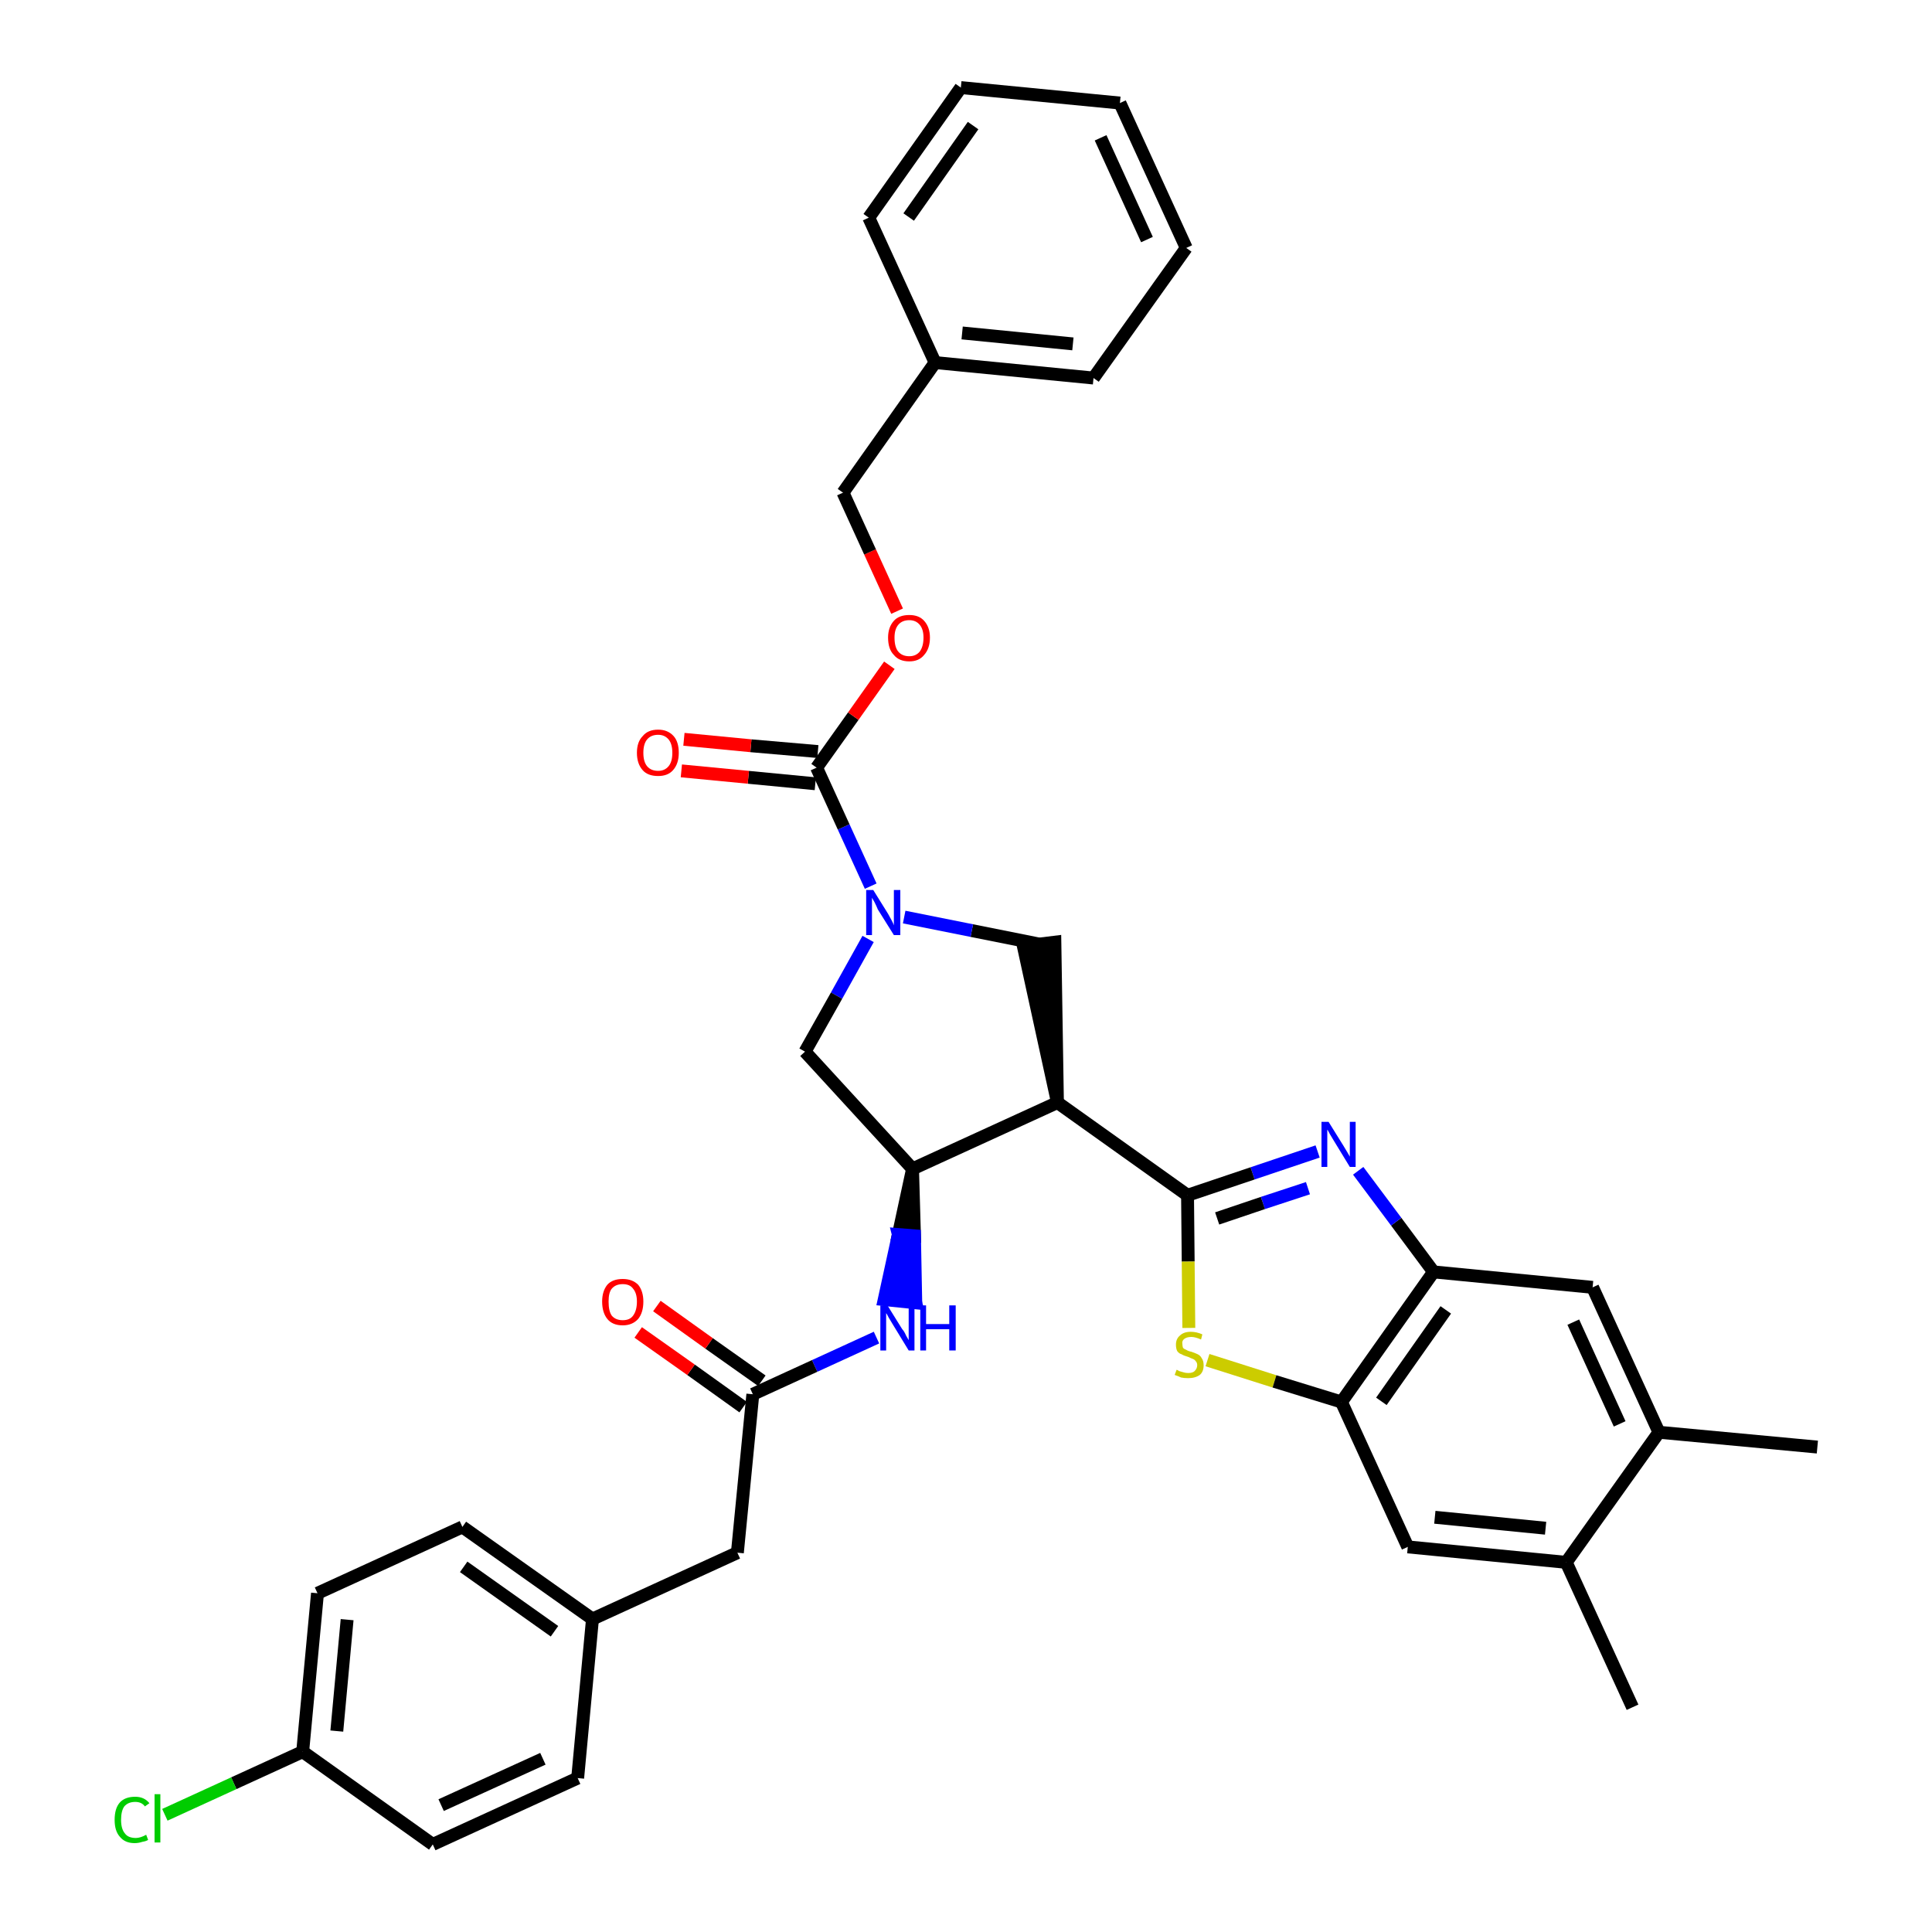 <?xml version='1.0' encoding='iso-8859-1'?>
<svg version='1.1' baseProfile='full'
              xmlns='http://www.w3.org/2000/svg'
                      xmlns:rdkit='http://www.rdkit.org/xml'
                      xmlns:xlink='http://www.w3.org/1999/xlink'
                  xml:space='preserve'
width='300px' height='300px' viewBox='0 0 300 300'>
<!-- END OF HEADER -->
<path class='bond-0 atom-0 atom-1' d='M 282.2,224.7 L 257.6,222.4' style='fill:none;fill-rule:evenodd;stroke:#000000;stroke-width:2.0px;stroke-linecap:butt;stroke-linejoin:miter;stroke-opacity:1' />
<path class='bond-1 atom-1 atom-2' d='M 257.6,222.4 L 247.3,199.9' style='fill:none;fill-rule:evenodd;stroke:#000000;stroke-width:2.0px;stroke-linecap:butt;stroke-linejoin:miter;stroke-opacity:1' />
<path class='bond-1 atom-1 atom-2' d='M 251.5,221.1 L 244.3,205.3' style='fill:none;fill-rule:evenodd;stroke:#000000;stroke-width:2.0px;stroke-linecap:butt;stroke-linejoin:miter;stroke-opacity:1' />
<path class='bond-36 atom-35 atom-1' d='M 243.2,242.6 L 257.6,222.4' style='fill:none;fill-rule:evenodd;stroke:#000000;stroke-width:2.0px;stroke-linecap:butt;stroke-linejoin:miter;stroke-opacity:1' />
<path class='bond-2 atom-2 atom-3' d='M 247.3,199.9 L 222.6,197.5' style='fill:none;fill-rule:evenodd;stroke:#000000;stroke-width:2.0px;stroke-linecap:butt;stroke-linejoin:miter;stroke-opacity:1' />
<path class='bond-3 atom-3 atom-4' d='M 222.6,197.5 L 216.8,189.7' style='fill:none;fill-rule:evenodd;stroke:#000000;stroke-width:2.0px;stroke-linecap:butt;stroke-linejoin:miter;stroke-opacity:1' />
<path class='bond-3 atom-3 atom-4' d='M 216.8,189.7 L 210.9,181.8' style='fill:none;fill-rule:evenodd;stroke:#0000FF;stroke-width:2.0px;stroke-linecap:butt;stroke-linejoin:miter;stroke-opacity:1' />
<path class='bond-37 atom-33 atom-3' d='M 208.3,217.7 L 222.6,197.5' style='fill:none;fill-rule:evenodd;stroke:#000000;stroke-width:2.0px;stroke-linecap:butt;stroke-linejoin:miter;stroke-opacity:1' />
<path class='bond-37 atom-33 atom-3' d='M 214.5,217.6 L 224.5,203.4' style='fill:none;fill-rule:evenodd;stroke:#000000;stroke-width:2.0px;stroke-linecap:butt;stroke-linejoin:miter;stroke-opacity:1' />
<path class='bond-4 atom-4 atom-5' d='M 204.6,178.8 L 194.5,182.2' style='fill:none;fill-rule:evenodd;stroke:#0000FF;stroke-width:2.0px;stroke-linecap:butt;stroke-linejoin:miter;stroke-opacity:1' />
<path class='bond-4 atom-4 atom-5' d='M 194.5,182.2 L 184.4,185.6' style='fill:none;fill-rule:evenodd;stroke:#000000;stroke-width:2.0px;stroke-linecap:butt;stroke-linejoin:miter;stroke-opacity:1' />
<path class='bond-4 atom-4 atom-5' d='M 203.1,184.5 L 196.1,186.8' style='fill:none;fill-rule:evenodd;stroke:#0000FF;stroke-width:2.0px;stroke-linecap:butt;stroke-linejoin:miter;stroke-opacity:1' />
<path class='bond-4 atom-4 atom-5' d='M 196.1,186.8 L 189.0,189.2' style='fill:none;fill-rule:evenodd;stroke:#000000;stroke-width:2.0px;stroke-linecap:butt;stroke-linejoin:miter;stroke-opacity:1' />
<path class='bond-5 atom-5 atom-6' d='M 184.4,185.6 L 164.2,171.2' style='fill:none;fill-rule:evenodd;stroke:#000000;stroke-width:2.0px;stroke-linecap:butt;stroke-linejoin:miter;stroke-opacity:1' />
<path class='bond-31 atom-5 atom-32' d='M 184.4,185.6 L 184.5,195.9' style='fill:none;fill-rule:evenodd;stroke:#000000;stroke-width:2.0px;stroke-linecap:butt;stroke-linejoin:miter;stroke-opacity:1' />
<path class='bond-31 atom-5 atom-32' d='M 184.5,195.9 L 184.6,206.2' style='fill:none;fill-rule:evenodd;stroke:#CCCC00;stroke-width:2.0px;stroke-linecap:butt;stroke-linejoin:miter;stroke-opacity:1' />
<path class='bond-6 atom-6 atom-7' d='M 164.2,171.2 L 163.8,146.3 L 158.9,146.9 Z' style='fill:#000000;fill-rule:evenodd;fill-opacity:1;stroke:#000000;stroke-width:2.0px;stroke-linecap:butt;stroke-linejoin:miter;stroke-opacity:1;' />
<path class='bond-38 atom-20 atom-6' d='M 141.7,181.5 L 164.2,171.2' style='fill:none;fill-rule:evenodd;stroke:#000000;stroke-width:2.0px;stroke-linecap:butt;stroke-linejoin:miter;stroke-opacity:1' />
<path class='bond-7 atom-7 atom-8' d='M 161.4,146.6 L 150.9,144.5' style='fill:none;fill-rule:evenodd;stroke:#000000;stroke-width:2.0px;stroke-linecap:butt;stroke-linejoin:miter;stroke-opacity:1' />
<path class='bond-7 atom-7 atom-8' d='M 150.9,144.5 L 140.4,142.4' style='fill:none;fill-rule:evenodd;stroke:#0000FF;stroke-width:2.0px;stroke-linecap:butt;stroke-linejoin:miter;stroke-opacity:1' />
<path class='bond-8 atom-8 atom-9' d='M 135.2,137.6 L 131.0,128.4' style='fill:none;fill-rule:evenodd;stroke:#0000FF;stroke-width:2.0px;stroke-linecap:butt;stroke-linejoin:miter;stroke-opacity:1' />
<path class='bond-8 atom-8 atom-9' d='M 131.0,128.4 L 126.8,119.2' style='fill:none;fill-rule:evenodd;stroke:#000000;stroke-width:2.0px;stroke-linecap:butt;stroke-linejoin:miter;stroke-opacity:1' />
<path class='bond-18 atom-8 atom-19' d='M 134.8,145.8 L 129.9,154.6' style='fill:none;fill-rule:evenodd;stroke:#0000FF;stroke-width:2.0px;stroke-linecap:butt;stroke-linejoin:miter;stroke-opacity:1' />
<path class='bond-18 atom-8 atom-19' d='M 129.9,154.6 L 125.0,163.3' style='fill:none;fill-rule:evenodd;stroke:#000000;stroke-width:2.0px;stroke-linecap:butt;stroke-linejoin:miter;stroke-opacity:1' />
<path class='bond-9 atom-9 atom-10' d='M 127.0,116.7 L 116.6,115.8' style='fill:none;fill-rule:evenodd;stroke:#000000;stroke-width:2.0px;stroke-linecap:butt;stroke-linejoin:miter;stroke-opacity:1' />
<path class='bond-9 atom-9 atom-10' d='M 116.6,115.8 L 106.2,114.8' style='fill:none;fill-rule:evenodd;stroke:#FF0000;stroke-width:2.0px;stroke-linecap:butt;stroke-linejoin:miter;stroke-opacity:1' />
<path class='bond-9 atom-9 atom-10' d='M 126.6,121.7 L 116.2,120.7' style='fill:none;fill-rule:evenodd;stroke:#000000;stroke-width:2.0px;stroke-linecap:butt;stroke-linejoin:miter;stroke-opacity:1' />
<path class='bond-9 atom-9 atom-10' d='M 116.2,120.7 L 105.8,119.7' style='fill:none;fill-rule:evenodd;stroke:#FF0000;stroke-width:2.0px;stroke-linecap:butt;stroke-linejoin:miter;stroke-opacity:1' />
<path class='bond-10 atom-9 atom-11' d='M 126.8,119.2 L 132.5,111.2' style='fill:none;fill-rule:evenodd;stroke:#000000;stroke-width:2.0px;stroke-linecap:butt;stroke-linejoin:miter;stroke-opacity:1' />
<path class='bond-10 atom-9 atom-11' d='M 132.5,111.2 L 138.1,103.3' style='fill:none;fill-rule:evenodd;stroke:#FF0000;stroke-width:2.0px;stroke-linecap:butt;stroke-linejoin:miter;stroke-opacity:1' />
<path class='bond-11 atom-11 atom-12' d='M 139.3,94.9 L 135.1,85.7' style='fill:none;fill-rule:evenodd;stroke:#FF0000;stroke-width:2.0px;stroke-linecap:butt;stroke-linejoin:miter;stroke-opacity:1' />
<path class='bond-11 atom-11 atom-12' d='M 135.1,85.7 L 130.9,76.5' style='fill:none;fill-rule:evenodd;stroke:#000000;stroke-width:2.0px;stroke-linecap:butt;stroke-linejoin:miter;stroke-opacity:1' />
<path class='bond-12 atom-12 atom-13' d='M 130.9,76.5 L 145.2,56.3' style='fill:none;fill-rule:evenodd;stroke:#000000;stroke-width:2.0px;stroke-linecap:butt;stroke-linejoin:miter;stroke-opacity:1' />
<path class='bond-13 atom-13 atom-14' d='M 145.2,56.3 L 169.8,58.7' style='fill:none;fill-rule:evenodd;stroke:#000000;stroke-width:2.0px;stroke-linecap:butt;stroke-linejoin:miter;stroke-opacity:1' />
<path class='bond-13 atom-13 atom-14' d='M 149.4,51.7 L 166.6,53.4' style='fill:none;fill-rule:evenodd;stroke:#000000;stroke-width:2.0px;stroke-linecap:butt;stroke-linejoin:miter;stroke-opacity:1' />
<path class='bond-40 atom-18 atom-13' d='M 134.9,33.8 L 145.2,56.3' style='fill:none;fill-rule:evenodd;stroke:#000000;stroke-width:2.0px;stroke-linecap:butt;stroke-linejoin:miter;stroke-opacity:1' />
<path class='bond-14 atom-14 atom-15' d='M 169.8,58.7 L 184.2,38.5' style='fill:none;fill-rule:evenodd;stroke:#000000;stroke-width:2.0px;stroke-linecap:butt;stroke-linejoin:miter;stroke-opacity:1' />
<path class='bond-15 atom-15 atom-16' d='M 184.2,38.5 L 173.9,16.0' style='fill:none;fill-rule:evenodd;stroke:#000000;stroke-width:2.0px;stroke-linecap:butt;stroke-linejoin:miter;stroke-opacity:1' />
<path class='bond-15 atom-15 atom-16' d='M 178.1,37.2 L 170.9,21.4' style='fill:none;fill-rule:evenodd;stroke:#000000;stroke-width:2.0px;stroke-linecap:butt;stroke-linejoin:miter;stroke-opacity:1' />
<path class='bond-16 atom-16 atom-17' d='M 173.9,16.0 L 149.2,13.6' style='fill:none;fill-rule:evenodd;stroke:#000000;stroke-width:2.0px;stroke-linecap:butt;stroke-linejoin:miter;stroke-opacity:1' />
<path class='bond-17 atom-17 atom-18' d='M 149.2,13.6 L 134.9,33.8' style='fill:none;fill-rule:evenodd;stroke:#000000;stroke-width:2.0px;stroke-linecap:butt;stroke-linejoin:miter;stroke-opacity:1' />
<path class='bond-17 atom-17 atom-18' d='M 151.1,19.5 L 141.1,33.7' style='fill:none;fill-rule:evenodd;stroke:#000000;stroke-width:2.0px;stroke-linecap:butt;stroke-linejoin:miter;stroke-opacity:1' />
<path class='bond-19 atom-19 atom-20' d='M 125.0,163.3 L 141.7,181.5' style='fill:none;fill-rule:evenodd;stroke:#000000;stroke-width:2.0px;stroke-linecap:butt;stroke-linejoin:miter;stroke-opacity:1' />
<path class='bond-20 atom-20 atom-21' d='M 141.7,181.5 L 139.5,191.7 L 142.0,191.9 Z' style='fill:#000000;fill-rule:evenodd;fill-opacity:1;stroke:#000000;stroke-width:2.0px;stroke-linecap:butt;stroke-linejoin:miter;stroke-opacity:1;' />
<path class='bond-20 atom-20 atom-21' d='M 139.5,191.7 L 142.2,202.3 L 137.3,201.8 Z' style='fill:#0000FF;fill-rule:evenodd;fill-opacity:1;stroke:#0000FF;stroke-width:2.0px;stroke-linecap:butt;stroke-linejoin:miter;stroke-opacity:1;' />
<path class='bond-20 atom-20 atom-21' d='M 139.5,191.7 L 142.0,191.9 L 142.2,202.3 Z' style='fill:#0000FF;fill-rule:evenodd;fill-opacity:1;stroke:#0000FF;stroke-width:2.0px;stroke-linecap:butt;stroke-linejoin:miter;stroke-opacity:1;' />
<path class='bond-21 atom-21 atom-22' d='M 136.1,207.7 L 126.5,212.1' style='fill:none;fill-rule:evenodd;stroke:#0000FF;stroke-width:2.0px;stroke-linecap:butt;stroke-linejoin:miter;stroke-opacity:1' />
<path class='bond-21 atom-21 atom-22' d='M 126.5,212.1 L 116.9,216.5' style='fill:none;fill-rule:evenodd;stroke:#000000;stroke-width:2.0px;stroke-linecap:butt;stroke-linejoin:miter;stroke-opacity:1' />
<path class='bond-22 atom-22 atom-23' d='M 118.3,214.4 L 110.1,208.6' style='fill:none;fill-rule:evenodd;stroke:#000000;stroke-width:2.0px;stroke-linecap:butt;stroke-linejoin:miter;stroke-opacity:1' />
<path class='bond-22 atom-22 atom-23' d='M 110.1,208.6 L 102.0,202.8' style='fill:none;fill-rule:evenodd;stroke:#FF0000;stroke-width:2.0px;stroke-linecap:butt;stroke-linejoin:miter;stroke-opacity:1' />
<path class='bond-22 atom-22 atom-23' d='M 115.4,218.5 L 107.3,212.7' style='fill:none;fill-rule:evenodd;stroke:#000000;stroke-width:2.0px;stroke-linecap:butt;stroke-linejoin:miter;stroke-opacity:1' />
<path class='bond-22 atom-22 atom-23' d='M 107.3,212.7 L 99.1,206.9' style='fill:none;fill-rule:evenodd;stroke:#FF0000;stroke-width:2.0px;stroke-linecap:butt;stroke-linejoin:miter;stroke-opacity:1' />
<path class='bond-23 atom-22 atom-24' d='M 116.9,216.5 L 114.5,241.1' style='fill:none;fill-rule:evenodd;stroke:#000000;stroke-width:2.0px;stroke-linecap:butt;stroke-linejoin:miter;stroke-opacity:1' />
<path class='bond-24 atom-24 atom-25' d='M 114.5,241.1 L 92.0,251.4' style='fill:none;fill-rule:evenodd;stroke:#000000;stroke-width:2.0px;stroke-linecap:butt;stroke-linejoin:miter;stroke-opacity:1' />
<path class='bond-25 atom-25 atom-26' d='M 92.0,251.4 L 71.8,237.1' style='fill:none;fill-rule:evenodd;stroke:#000000;stroke-width:2.0px;stroke-linecap:butt;stroke-linejoin:miter;stroke-opacity:1' />
<path class='bond-25 atom-25 atom-26' d='M 86.1,253.3 L 72.0,243.3' style='fill:none;fill-rule:evenodd;stroke:#000000;stroke-width:2.0px;stroke-linecap:butt;stroke-linejoin:miter;stroke-opacity:1' />
<path class='bond-39 atom-31 atom-25' d='M 89.7,276.1 L 92.0,251.4' style='fill:none;fill-rule:evenodd;stroke:#000000;stroke-width:2.0px;stroke-linecap:butt;stroke-linejoin:miter;stroke-opacity:1' />
<path class='bond-26 atom-26 atom-27' d='M 71.8,237.1 L 49.3,247.4' style='fill:none;fill-rule:evenodd;stroke:#000000;stroke-width:2.0px;stroke-linecap:butt;stroke-linejoin:miter;stroke-opacity:1' />
<path class='bond-27 atom-27 atom-28' d='M 49.3,247.4 L 47.0,272.0' style='fill:none;fill-rule:evenodd;stroke:#000000;stroke-width:2.0px;stroke-linecap:butt;stroke-linejoin:miter;stroke-opacity:1' />
<path class='bond-27 atom-27 atom-28' d='M 53.9,251.5 L 52.3,268.8' style='fill:none;fill-rule:evenodd;stroke:#000000;stroke-width:2.0px;stroke-linecap:butt;stroke-linejoin:miter;stroke-opacity:1' />
<path class='bond-28 atom-28 atom-29' d='M 47.0,272.0 L 36.3,276.9' style='fill:none;fill-rule:evenodd;stroke:#000000;stroke-width:2.0px;stroke-linecap:butt;stroke-linejoin:miter;stroke-opacity:1' />
<path class='bond-28 atom-28 atom-29' d='M 36.3,276.9 L 25.6,281.8' style='fill:none;fill-rule:evenodd;stroke:#00CC00;stroke-width:2.0px;stroke-linecap:butt;stroke-linejoin:miter;stroke-opacity:1' />
<path class='bond-29 atom-28 atom-30' d='M 47.0,272.0 L 67.2,286.4' style='fill:none;fill-rule:evenodd;stroke:#000000;stroke-width:2.0px;stroke-linecap:butt;stroke-linejoin:miter;stroke-opacity:1' />
<path class='bond-30 atom-30 atom-31' d='M 67.2,286.4 L 89.7,276.1' style='fill:none;fill-rule:evenodd;stroke:#000000;stroke-width:2.0px;stroke-linecap:butt;stroke-linejoin:miter;stroke-opacity:1' />
<path class='bond-30 atom-30 atom-31' d='M 68.5,280.3 L 84.3,273.1' style='fill:none;fill-rule:evenodd;stroke:#000000;stroke-width:2.0px;stroke-linecap:butt;stroke-linejoin:miter;stroke-opacity:1' />
<path class='bond-32 atom-32 atom-33' d='M 187.5,211.2 L 197.9,214.5' style='fill:none;fill-rule:evenodd;stroke:#CCCC00;stroke-width:2.0px;stroke-linecap:butt;stroke-linejoin:miter;stroke-opacity:1' />
<path class='bond-32 atom-32 atom-33' d='M 197.9,214.5 L 208.3,217.7' style='fill:none;fill-rule:evenodd;stroke:#000000;stroke-width:2.0px;stroke-linecap:butt;stroke-linejoin:miter;stroke-opacity:1' />
<path class='bond-33 atom-33 atom-34' d='M 208.3,217.7 L 218.6,240.2' style='fill:none;fill-rule:evenodd;stroke:#000000;stroke-width:2.0px;stroke-linecap:butt;stroke-linejoin:miter;stroke-opacity:1' />
<path class='bond-34 atom-34 atom-35' d='M 218.6,240.2 L 243.2,242.6' style='fill:none;fill-rule:evenodd;stroke:#000000;stroke-width:2.0px;stroke-linecap:butt;stroke-linejoin:miter;stroke-opacity:1' />
<path class='bond-34 atom-34 atom-35' d='M 222.8,235.6 L 240.0,237.3' style='fill:none;fill-rule:evenodd;stroke:#000000;stroke-width:2.0px;stroke-linecap:butt;stroke-linejoin:miter;stroke-opacity:1' />
<path class='bond-35 atom-35 atom-36' d='M 243.2,242.6 L 253.5,265.1' style='fill:none;fill-rule:evenodd;stroke:#000000;stroke-width:2.0px;stroke-linecap:butt;stroke-linejoin:miter;stroke-opacity:1' />
<path  class='atom-4' d='M 206.3 174.2
L 208.6 177.9
Q 208.8 178.2, 209.2 178.9
Q 209.6 179.6, 209.6 179.6
L 209.6 174.2
L 210.5 174.2
L 210.5 181.2
L 209.6 181.2
L 207.1 177.1
Q 206.8 176.6, 206.5 176.1
Q 206.2 175.5, 206.1 175.4
L 206.1 181.2
L 205.2 181.2
L 205.2 174.2
L 206.3 174.2
' fill='#0000FF'/>
<path  class='atom-8' d='M 135.6 138.2
L 137.9 141.9
Q 138.1 142.3, 138.5 143.0
Q 138.8 143.6, 138.8 143.7
L 138.8 138.2
L 139.8 138.2
L 139.8 145.2
L 138.8 145.2
L 136.3 141.2
Q 136.1 140.7, 135.8 140.1
Q 135.5 139.6, 135.4 139.4
L 135.4 145.2
L 134.5 145.2
L 134.5 138.2
L 135.6 138.2
' fill='#0000FF'/>
<path  class='atom-10' d='M 98.9 116.9
Q 98.9 115.2, 99.8 114.3
Q 100.6 113.3, 102.2 113.3
Q 103.7 113.3, 104.6 114.3
Q 105.4 115.2, 105.4 116.9
Q 105.4 118.6, 104.5 119.6
Q 103.7 120.5, 102.2 120.5
Q 100.6 120.5, 99.8 119.6
Q 98.9 118.6, 98.9 116.9
M 102.2 119.7
Q 103.2 119.7, 103.8 119.0
Q 104.4 118.3, 104.4 116.9
Q 104.4 115.5, 103.8 114.8
Q 103.2 114.1, 102.2 114.1
Q 101.1 114.1, 100.5 114.8
Q 99.9 115.5, 99.9 116.9
Q 99.9 118.3, 100.5 119.0
Q 101.1 119.7, 102.2 119.7
' fill='#FF0000'/>
<path  class='atom-11' d='M 137.9 99.0
Q 137.9 97.4, 138.8 96.4
Q 139.6 95.5, 141.2 95.5
Q 142.7 95.5, 143.5 96.4
Q 144.4 97.4, 144.4 99.0
Q 144.4 100.7, 143.5 101.7
Q 142.7 102.7, 141.2 102.7
Q 139.6 102.7, 138.8 101.7
Q 137.9 100.8, 137.9 99.0
M 141.2 101.9
Q 142.2 101.9, 142.8 101.2
Q 143.4 100.4, 143.4 99.0
Q 143.4 97.7, 142.8 97.0
Q 142.2 96.3, 141.2 96.3
Q 140.1 96.3, 139.5 97.0
Q 138.9 97.7, 138.9 99.0
Q 138.9 100.5, 139.5 101.2
Q 140.1 101.9, 141.2 101.9
' fill='#FF0000'/>
<path  class='atom-21' d='M 137.8 202.7
L 140.1 206.4
Q 140.4 206.7, 140.7 207.4
Q 141.1 208.1, 141.1 208.1
L 141.1 202.7
L 142.0 202.7
L 142.0 209.7
L 141.1 209.7
L 138.6 205.6
Q 138.3 205.1, 138.0 204.6
Q 137.7 204.0, 137.6 203.9
L 137.6 209.7
L 136.7 209.7
L 136.7 202.7
L 137.8 202.7
' fill='#0000FF'/>
<path  class='atom-21' d='M 142.9 202.7
L 143.8 202.7
L 143.8 205.6
L 147.4 205.6
L 147.4 202.7
L 148.4 202.7
L 148.4 209.7
L 147.4 209.7
L 147.4 206.4
L 143.8 206.4
L 143.8 209.7
L 142.9 209.7
L 142.9 202.7
' fill='#0000FF'/>
<path  class='atom-23' d='M 93.5 202.1
Q 93.5 200.5, 94.3 199.5
Q 95.1 198.6, 96.7 198.6
Q 98.2 198.6, 99.1 199.5
Q 99.9 200.5, 99.9 202.1
Q 99.9 203.8, 99.1 204.8
Q 98.2 205.8, 96.7 205.8
Q 95.1 205.8, 94.3 204.8
Q 93.5 203.8, 93.5 202.1
M 96.7 205.0
Q 97.8 205.0, 98.3 204.3
Q 98.9 203.5, 98.9 202.1
Q 98.9 200.8, 98.3 200.1
Q 97.8 199.4, 96.7 199.4
Q 95.6 199.4, 95.0 200.1
Q 94.5 200.7, 94.5 202.1
Q 94.5 203.6, 95.0 204.3
Q 95.6 205.0, 96.7 205.0
' fill='#FF0000'/>
<path  class='atom-29' d='M 17.8 282.6
Q 17.8 280.8, 18.6 279.9
Q 19.4 279.0, 21.0 279.0
Q 22.4 279.0, 23.2 280.0
L 22.5 280.5
Q 22.0 279.8, 21.0 279.8
Q 19.9 279.8, 19.3 280.5
Q 18.8 281.2, 18.8 282.6
Q 18.8 284.0, 19.4 284.7
Q 19.9 285.4, 21.1 285.4
Q 21.8 285.4, 22.7 284.9
L 23.0 285.7
Q 22.7 285.9, 22.1 286.0
Q 21.5 286.2, 20.9 286.2
Q 19.4 286.2, 18.6 285.2
Q 17.8 284.3, 17.8 282.6
' fill='#00CC00'/>
<path  class='atom-29' d='M 24.0 278.6
L 24.9 278.6
L 24.9 286.1
L 24.0 286.1
L 24.0 278.6
' fill='#00CC00'/>
<path  class='atom-32' d='M 182.7 212.7
Q 182.8 212.7, 183.1 212.9
Q 183.4 213.0, 183.8 213.1
Q 184.1 213.2, 184.5 213.2
Q 185.2 213.2, 185.5 212.9
Q 185.9 212.5, 185.9 212.0
Q 185.9 211.6, 185.7 211.4
Q 185.5 211.1, 185.2 211.0
Q 184.9 210.9, 184.5 210.7
Q 183.8 210.5, 183.5 210.3
Q 183.1 210.2, 182.8 209.8
Q 182.6 209.4, 182.6 208.8
Q 182.6 207.9, 183.2 207.4
Q 183.8 206.8, 184.9 206.8
Q 185.8 206.8, 186.7 207.2
L 186.5 208.0
Q 185.6 207.6, 185.0 207.6
Q 184.3 207.6, 183.9 207.9
Q 183.5 208.2, 183.6 208.7
Q 183.6 209.0, 183.7 209.3
Q 183.9 209.5, 184.2 209.6
Q 184.5 209.8, 185.0 209.9
Q 185.6 210.1, 186.0 210.3
Q 186.4 210.5, 186.6 210.9
Q 186.9 211.3, 186.9 212.0
Q 186.9 213.0, 186.3 213.5
Q 185.6 214.0, 184.5 214.0
Q 183.9 214.0, 183.4 213.9
Q 183.0 213.7, 182.4 213.5
L 182.7 212.7
' fill='#CCCC00'/>
</svg>
